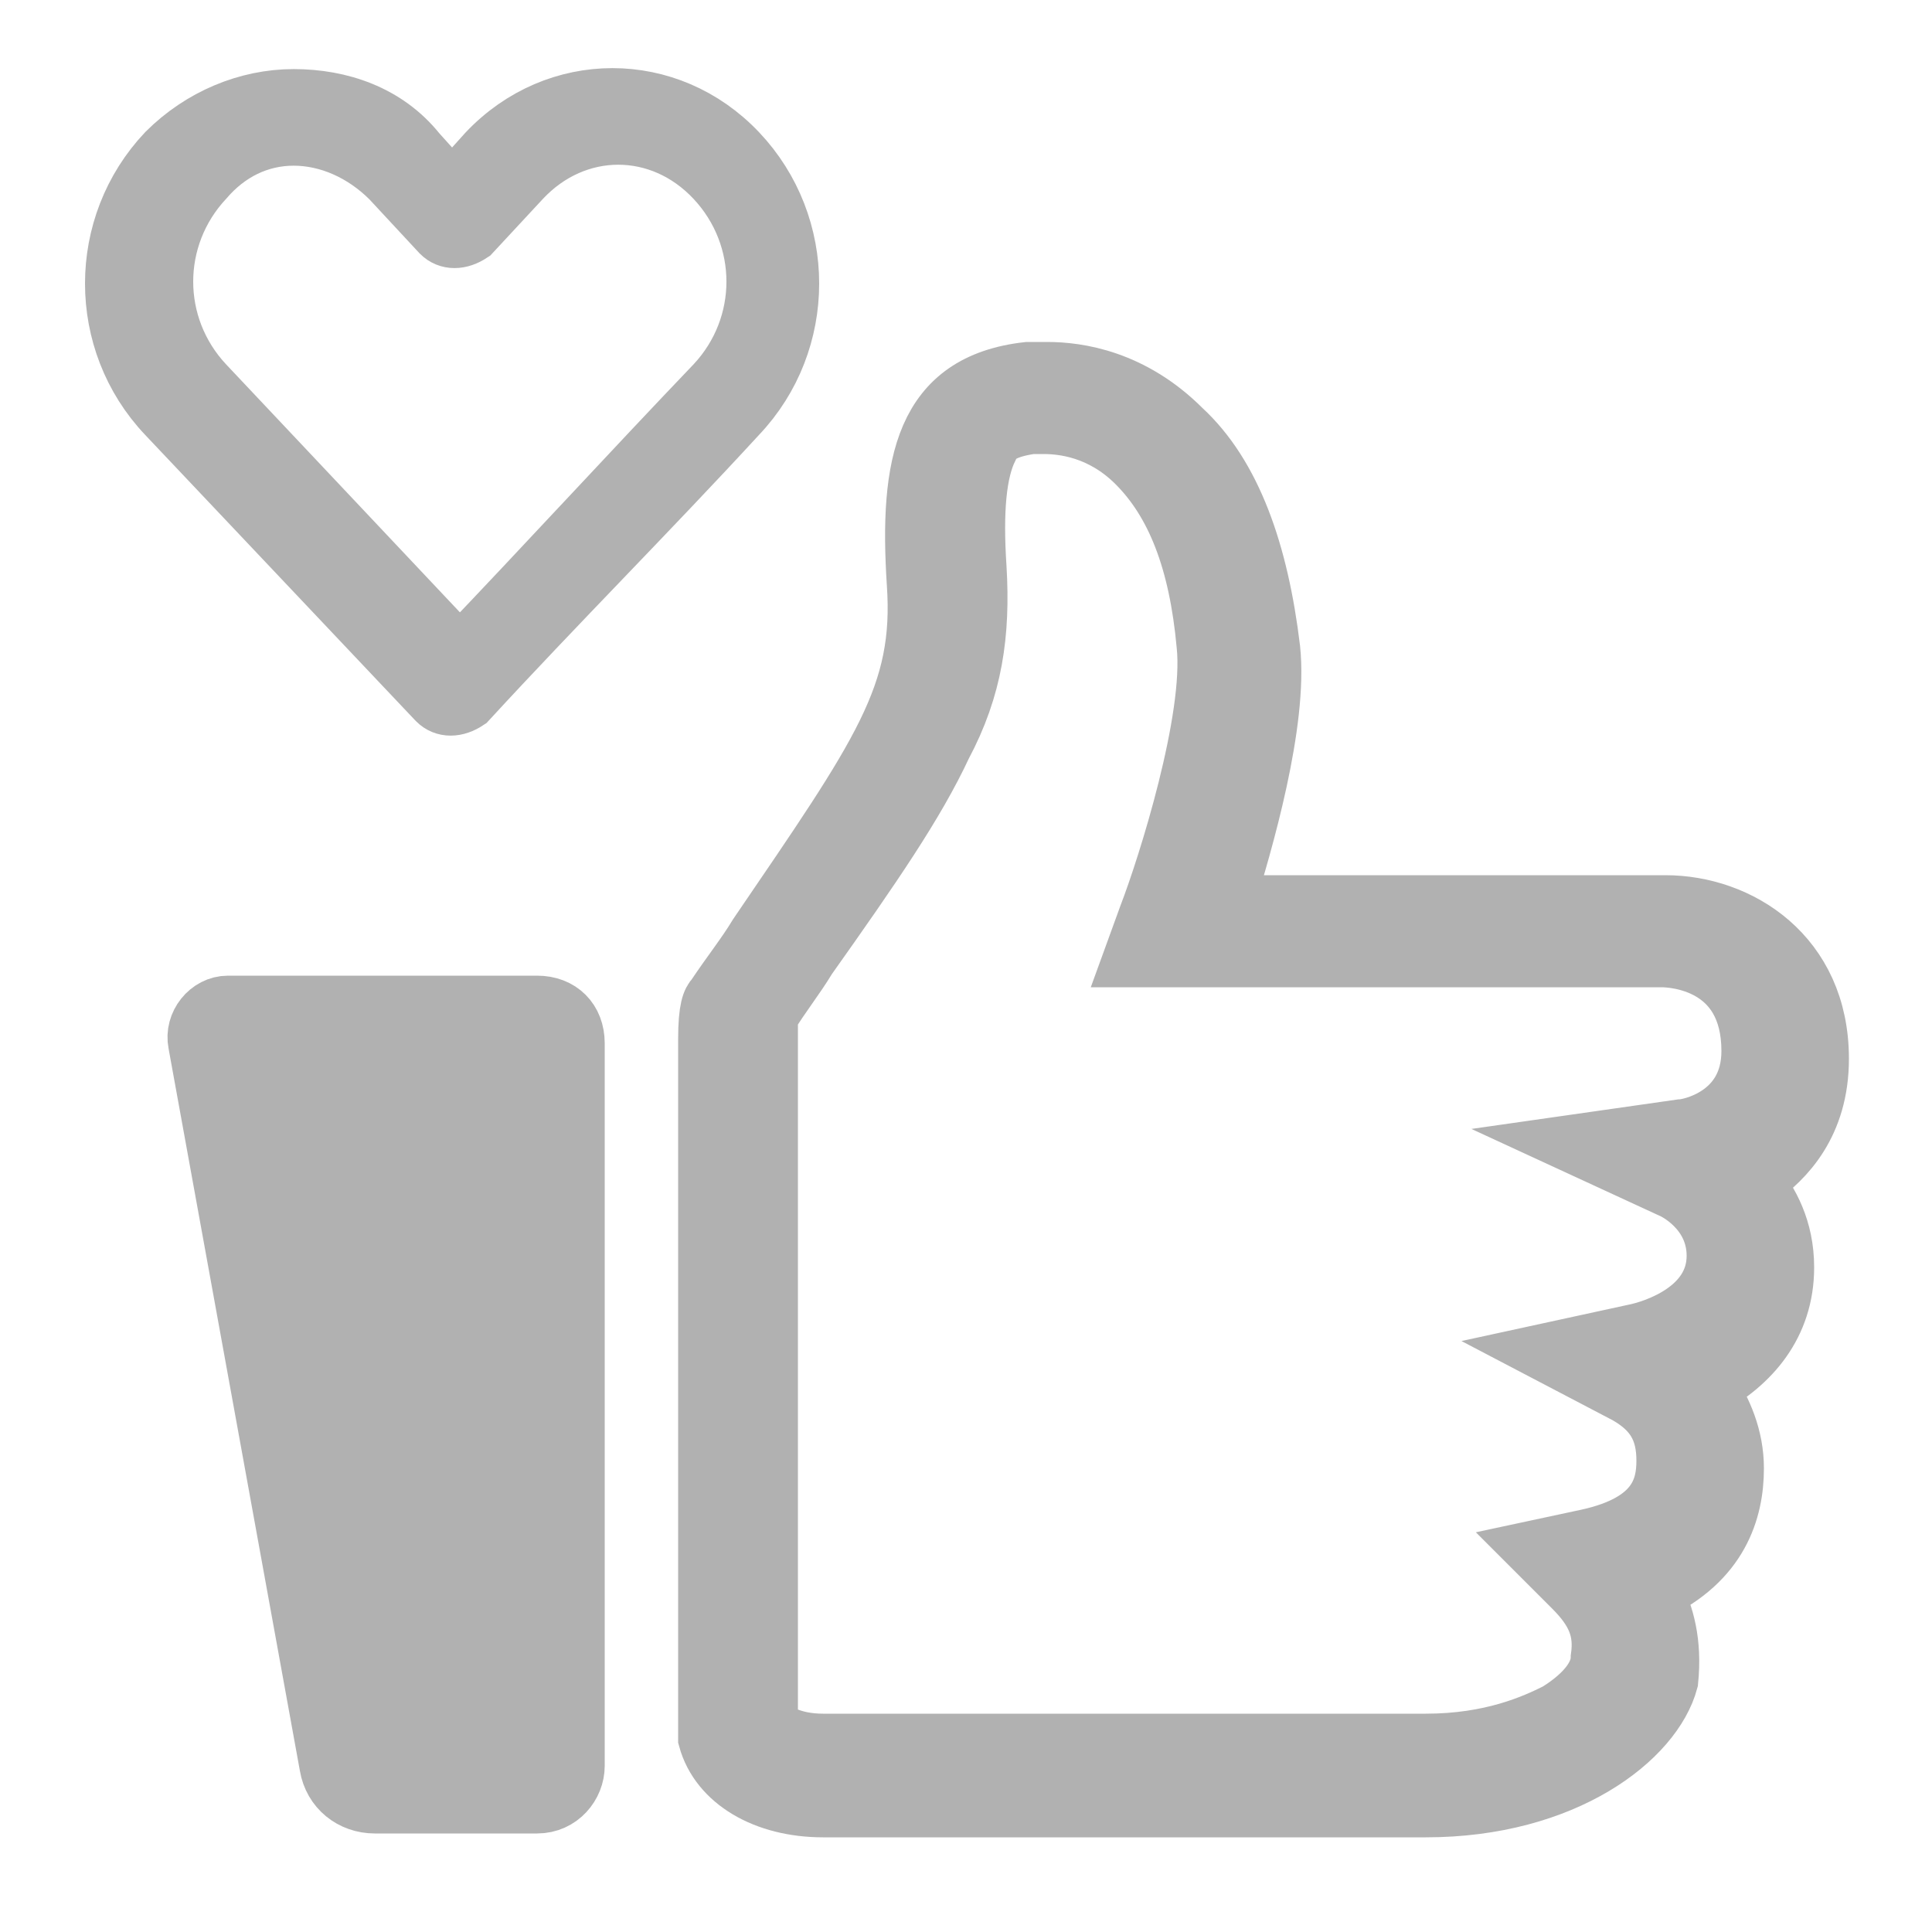 <?xml version="1.0" encoding="utf-8"?>
<!-- Generator: Adobe Illustrator 24.2.0, SVG Export Plug-In . SVG Version: 6.00 Build 0)  -->
<svg version="1.1" xmlns="http://www.w3.org/2000/svg" xmlns:xlink="http://www.w3.org/1999/xlink" x="0px" y="0px"
	 viewBox="0 0 50 50" style="enable-background:new 0 0 50 50;" xml:space="preserve">
<style type="text/css">
	.st0{display:none;}
	.st1{display:inline;fill-rule:evenodd;clip-rule:evenodd;fill:#7660A8;stroke:#705C9F;stroke-width:2;stroke-miterlimit:10;}
	.st2{display:inline;}
	.st3{fill-rule:evenodd;clip-rule:evenodd;fill:#7660A8;}
	.st4{fill:none;stroke:#705C9F;stroke-width:1.5;stroke-miterlimit:10;}
	.st5{display:inline;fill:#7660A8;stroke:#705C9F;stroke-width:1.5;stroke-miterlimit:10;}
	.st6{fill:#B1B1B1;stroke:#B1B1B1;stroke-width:1.5;stroke-miterlimit:10;}
	.st7{fill-rule:evenodd;clip-rule:evenodd;fill:#B1B1B1;}
	.st8{fill:none;stroke:#B1B1B1;stroke-width:1.5;stroke-miterlimit:10;}
</style>
<g id="레이어_1" class="st0">
	<path class="st1" d="M18.8,25.9c4.3-6.3,5.9-8.1,5.6-11.7c-0.3-3.6,0.5-4.6,2.2-4.8c1.7-0.2,5,0.8,5.6,6.7c0.2,2.6-1.6,7.7-1.6,7.7
		s11.9,0,13.1,0c1.8,0,3.3,0.8,3.3,3.3c0,2.3-2.6,3-2.6,3s1.7,0.6,1.7,2.6c0,2-1.7,2.9-2.9,2.9c0.7,0.3,1.7,1,1.5,2.7
		c-0.2,1.7-1.4,2.3-2.7,2.7c0.8,0.5,1.4,1.8,0.9,2.8c-0.6,1.4-2.1,2.9-5.6,2.9c-4.2,0-15.8,0-16.2,0c-1.2,0-2.1-0.6-2.3-1.2
		c0-1.4,0-18.7,0-18.7S18.7,26,18.8,25.9z"/>
	<g class="st2">
		<path class="st3" d="M5.2,27.1c-0.1-0.5,0.3-1,0.8-1h8c0.6,0,1,0.5,1,1v18.7c0,0.5-0.4,1-1,1H9.8c-0.6,0-1.1-0.4-1.2-1L5.2,27.1z"
			/>
		<path class="st4" d="M5.2,27.1c-0.1-0.5,0.3-1,0.8-1h8c0.6,0,1,0.5,1,1v18.7c0,0.5-0.4,1-1,1H9.8c-0.6,0-1.1-0.4-1.2-1L5.2,27.1z"
			/>
	</g>
	<path class="st5" d="M4.5,11.1c-2-1.9-2-5-0.1-7s5-2,7-0.1c0,0,0.1,0.1,0.1,0.1l0.3,0.3l0.3-0.3c1.9-1.9,5.1-1.9,7,0s1.9,5.1,0,7
		l-6.8,6.8c-0.3,0.3-0.8,0.3-1.1,0c0,0,0,0,0,0L4.5,11.1z"/>
</g>
<g id="레이어_2">
	<path class="st6" d="M36.9,46.8H21.3c-1.5,0-2.7-0.7-3-1.8l0-0.1v-18c0-0.8,0.1-1,0.2-1.1l0,0c0.4-0.6,0.8-1.1,1.1-1.6
		c3.2-4.7,4.3-6.2,4.1-9.1c-0.2-3.1,0.2-5.2,2.9-5.5c0.2,0,0.3,0,0.5,0c0.8,0,2.2,0.2,3.5,1.5c1.3,1.2,2,3.2,2.3,5.7
		c0.2,1.9-0.7,5-1.2,6.6c2.9,0,10.5,0,11.4,0c1.9,0,4,1.3,4,4c0,1.7-0.9,2.6-1.6,3.1c0,0-0.1,0-0.1,0.1c0.4,0.5,0.8,1.2,0.8,2.2
		c0,1.5-0.9,2.5-2,3.1c0.4,0.6,0.7,1.3,0.7,2.1c0,1.1-0.4,2.4-2.1,3.2c0.3,0.6,0.5,1.3,0.4,2.3C42.8,45,40.5,46.8,36.9,46.8z
		 M19.9,44.6c0.1,0.2,0.6,0.5,1.4,0.5h15.6c1.7,0,2.8-0.5,3.4-0.8c0.8-0.5,1.1-1,1.1-1.4c0.1-0.7-0.1-1.2-0.7-1.8l-1-1l1.4-0.3
		c1.8-0.4,2-1.3,2-2c0-0.8-0.3-1.3-1-1.7L40,35l2.3-0.5c0.5-0.1,2.1-0.6,2.1-2c0-1.2-1.1-1.7-1.1-1.7l-2.6-1.2l2.8-0.4
		c0.2,0,1.8-0.3,1.8-2c0-2.3-2-2.4-2.3-2.4c-1.1,0-12.4,0-12.5,0l-1.2,0l0.4-1.1c0.5-1.3,1.7-5.1,1.5-7c-0.2-2.2-0.8-3.7-1.8-4.7
		c-0.9-0.9-1.9-1-2.4-1c-0.1,0-0.2,0-0.3,0c-0.7,0.1-1,0.3-1.1,0.6c-0.3,0.6-0.4,1.6-0.3,3.1c0.1,1.7-0.1,3.1-0.9,4.6
		c-0.7,1.5-1.8,3.1-3.5,5.5c-0.3,0.5-0.7,1-1,1.5c0,0.1,0,0.3,0,0.4V44.6z"/>
	<g>
		<path class="st7" d="M5.1,27c-0.1-0.5,0.3-1,0.8-1h8c0.6,0,1,0.4,1,1v18.7c0,0.5-0.4,1-1,1H9.7c-0.6,0-1.1-0.4-1.2-1L5.1,27z"/>
		<path class="st8" d="M5.1,27c-0.1-0.5,0.3-1,0.8-1h8c0.6,0,1,0.4,1,1v18.7c0,0.5-0.4,1-1,1H9.7c-0.6,0-1.1-0.4-1.2-1L5.1,27z"/>
	</g>
	<g transform="translate(0,-952.362)">
		<path class="st6" d="M7.6,954.9c-1.2,0-2.4,0.5-3.3,1.4c-1.8,1.9-1.8,4.9,0,6.8l7,7.4c0.2,0.2,0.5,0.2,0.8,0c0,0,0,0,0,0
			c2.3-2.5,4.7-4.9,7-7.4c1.8-1.9,1.8-4.9,0-6.8c-1.8-1.9-4.7-1.9-6.5,0l-0.9,1l-0.9-1C10,955.3,8.8,954.9,7.6,954.9z M7.6,955.9
			c0.9,0,1.8,0.4,2.5,1.1l1.3,1.4c0.2,0.2,0.5,0.2,0.8,0c0,0,0,0,0,0l1.3-1.4c1.4-1.5,3.6-1.5,5,0c1.4,1.5,1.4,3.8,0,5.3
			c-2.2,2.3-4.4,4.7-6.6,7l-6.6-7c-1.4-1.5-1.4-3.8,0-5.3C5.9,956.3,6.7,955.9,7.6,955.9L7.6,955.9z"/>
	</g>
</g>
</svg>
